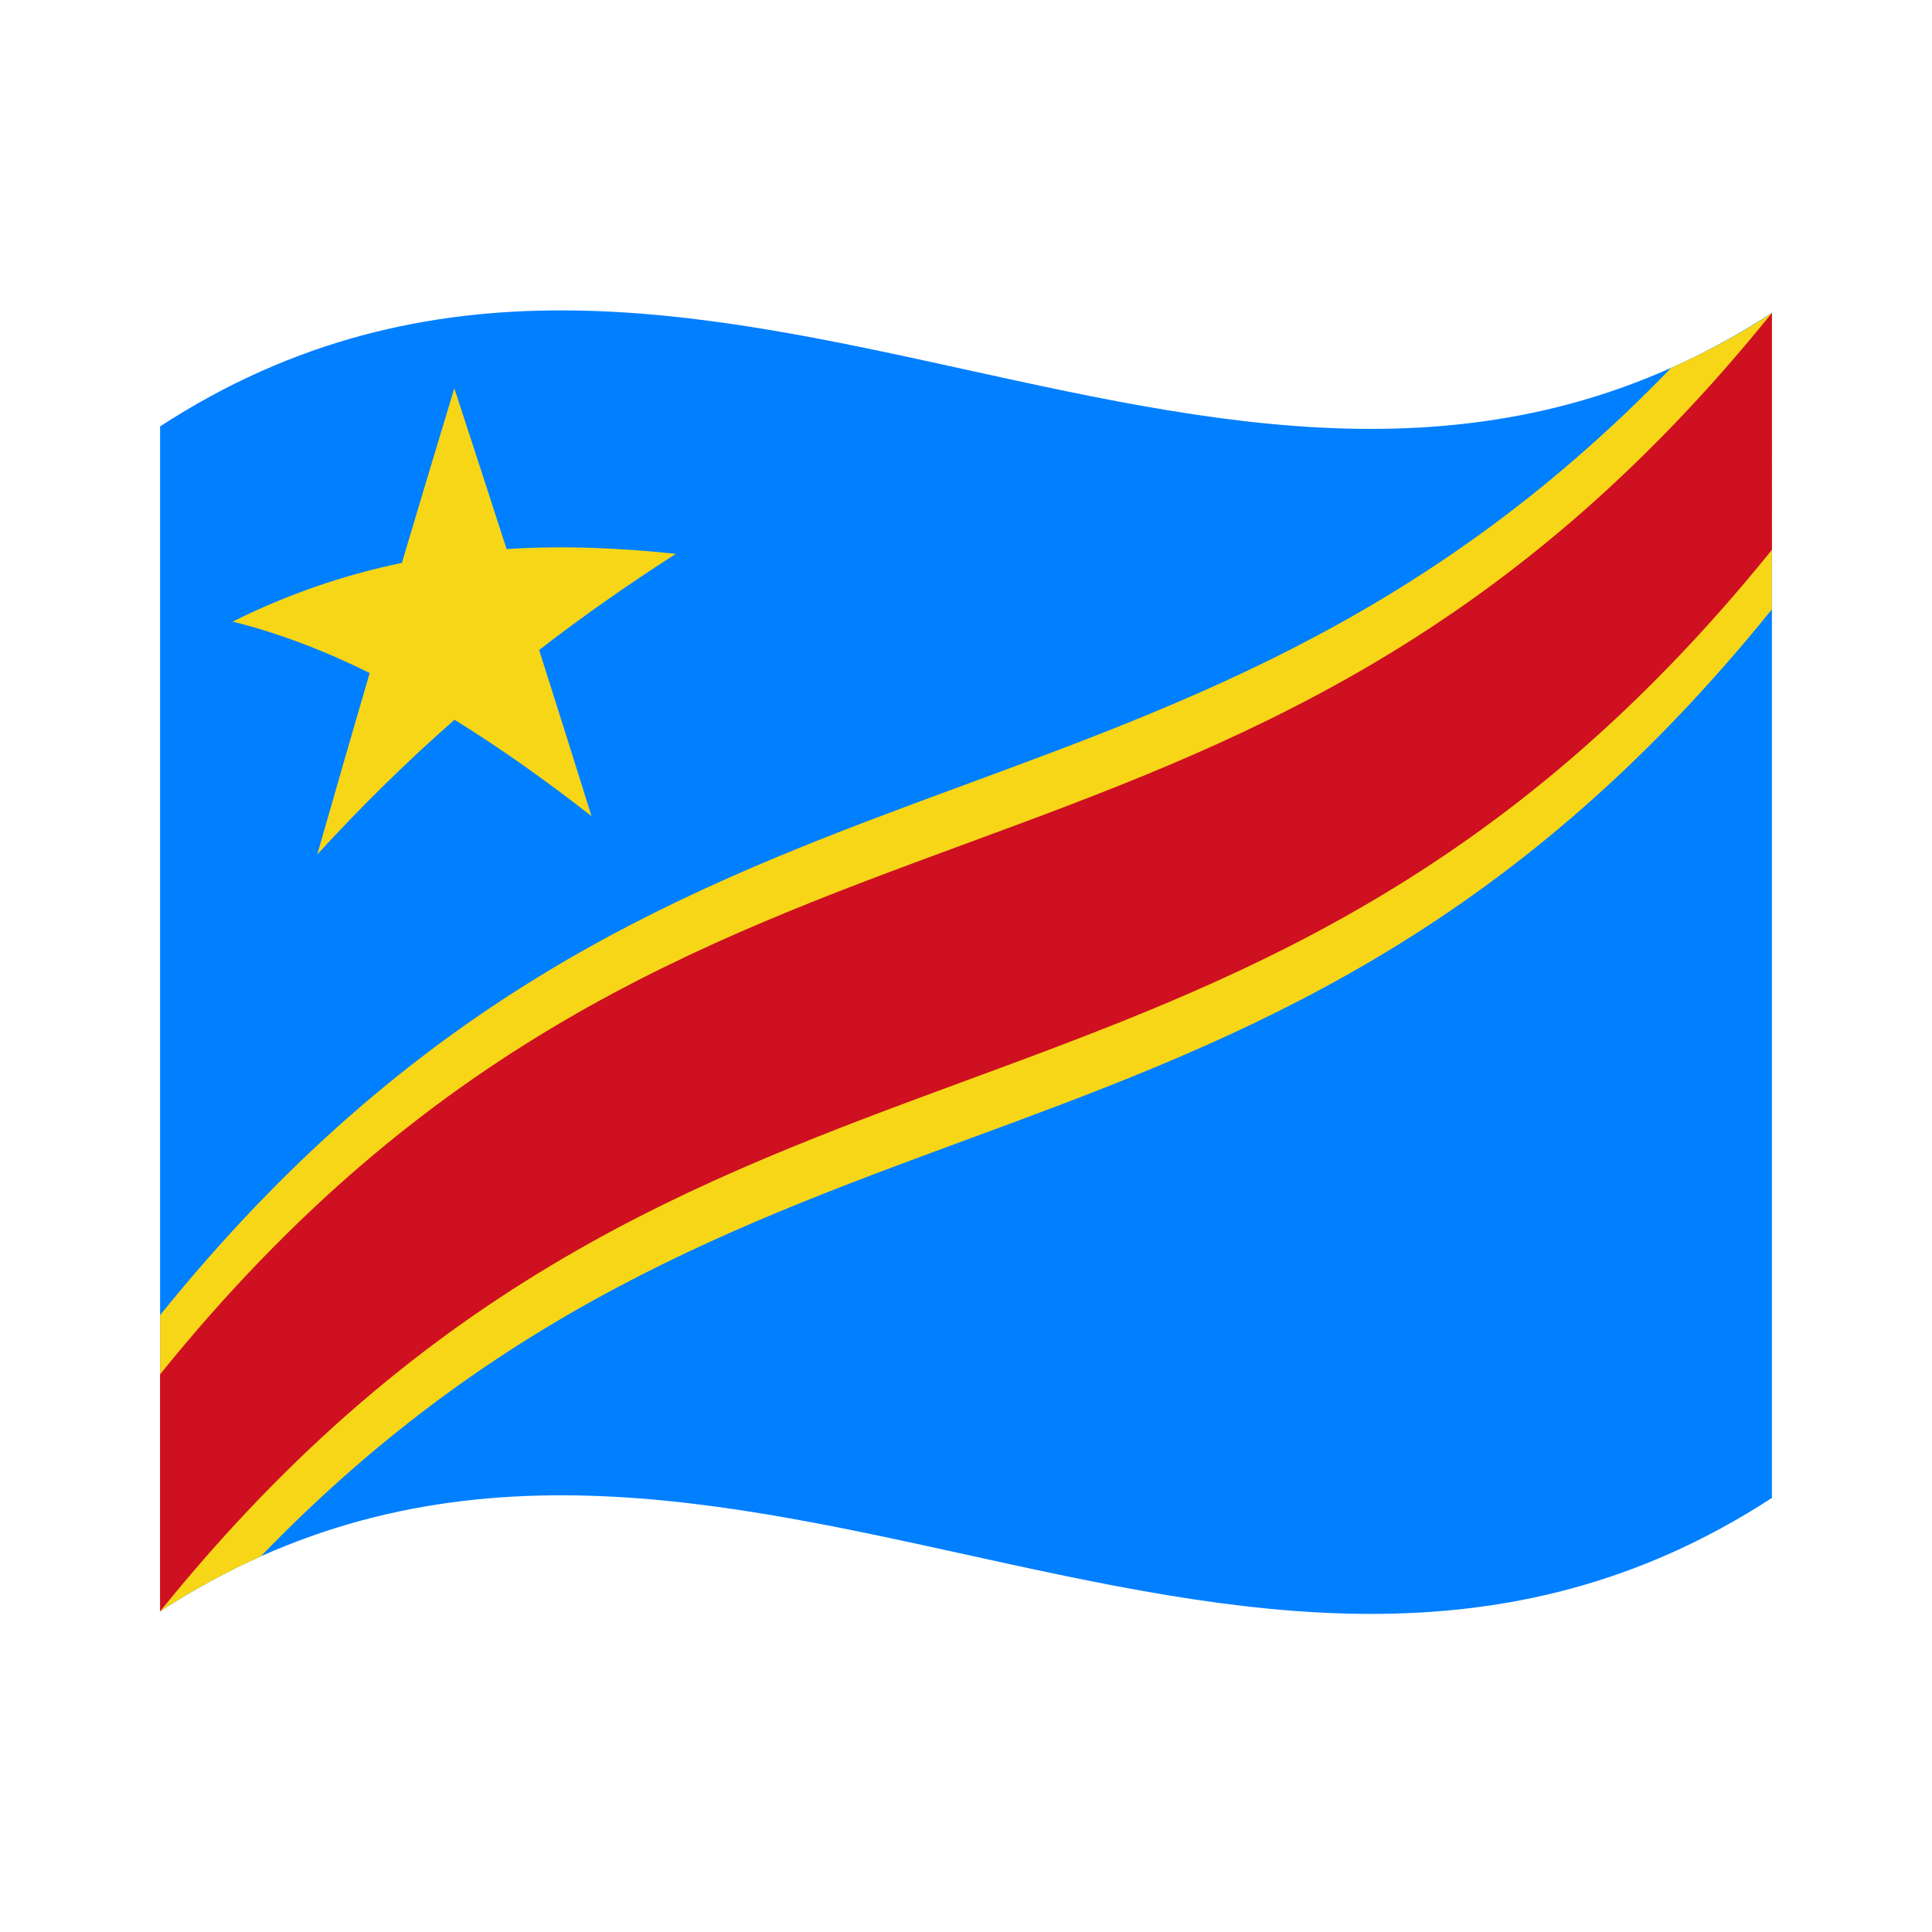 <?xml version="1.0" encoding="utf-8"?>
<!-- Generator: Adobe Illustrator 24.2.0, SVG Export Plug-In . SVG Version: 6.00 Build 0)  -->
<svg version="1.1" id="Layer_1" xmlns="http://www.w3.org/2000/svg" xmlns:xlink="http://www.w3.org/1999/xlink" x="0px" y="0px"
	 viewBox="0 0 1260 1260" style="enable-background:new 0 0 1260 1260;" xml:space="preserve">
<style type="text/css">
	.st0{fill:#007FFF;}
	.st1{fill:#F7D618;}
	.st2{fill:#CE1021;}
</style>
<g>
	<path class="st0" d="M104.4,278.1v772.8c350.4-228,700.8,153.9,1051.2-74V204C805.2,432,454.8,50.2,104.4,278.1z"/>
	<path class="st1" d="M1089.9,239.9c-328.4,339.9-657,210.9-985.5,617.8v193.2c21-13.7,42.9-25.6,65.7-35.9
		c328.4-339.8,657-210.8,985.5-617.6V204.1C1134.6,217.8,1112.7,229.8,1089.9,239.9z"/>
	<path class="st1" d="M440.8,361.2c-36.8-3.9-73.6-5.5-110.4-3.1c-11.4-35.4-22.8-70.2-34.1-104.9c-11.4,37.6-22.8,75.5-34.2,113.9
		c-38.2,7.9-75.3,20.8-110.4,38.3c29.8,7.4,59.6,18.8,89.4,33.5c-11.4,39-22.8,78.4-34.2,118.4c28.2-30.9,58.1-60.3,89.5-87.9
		c29.8,18.4,59.6,39.6,89.4,62.9c-11.4-36.4-22.8-72.6-34.2-108.4C381.1,401.1,411,380.3,440.8,361.2z"/>
	<path class="st2" d="M104.4,896.3v154.6c350.4-434,700.8-258.3,1051.2-692.3V204.1C805.2,638.1,454.8,462.3,104.4,896.3z"/>
</g>
</svg>
